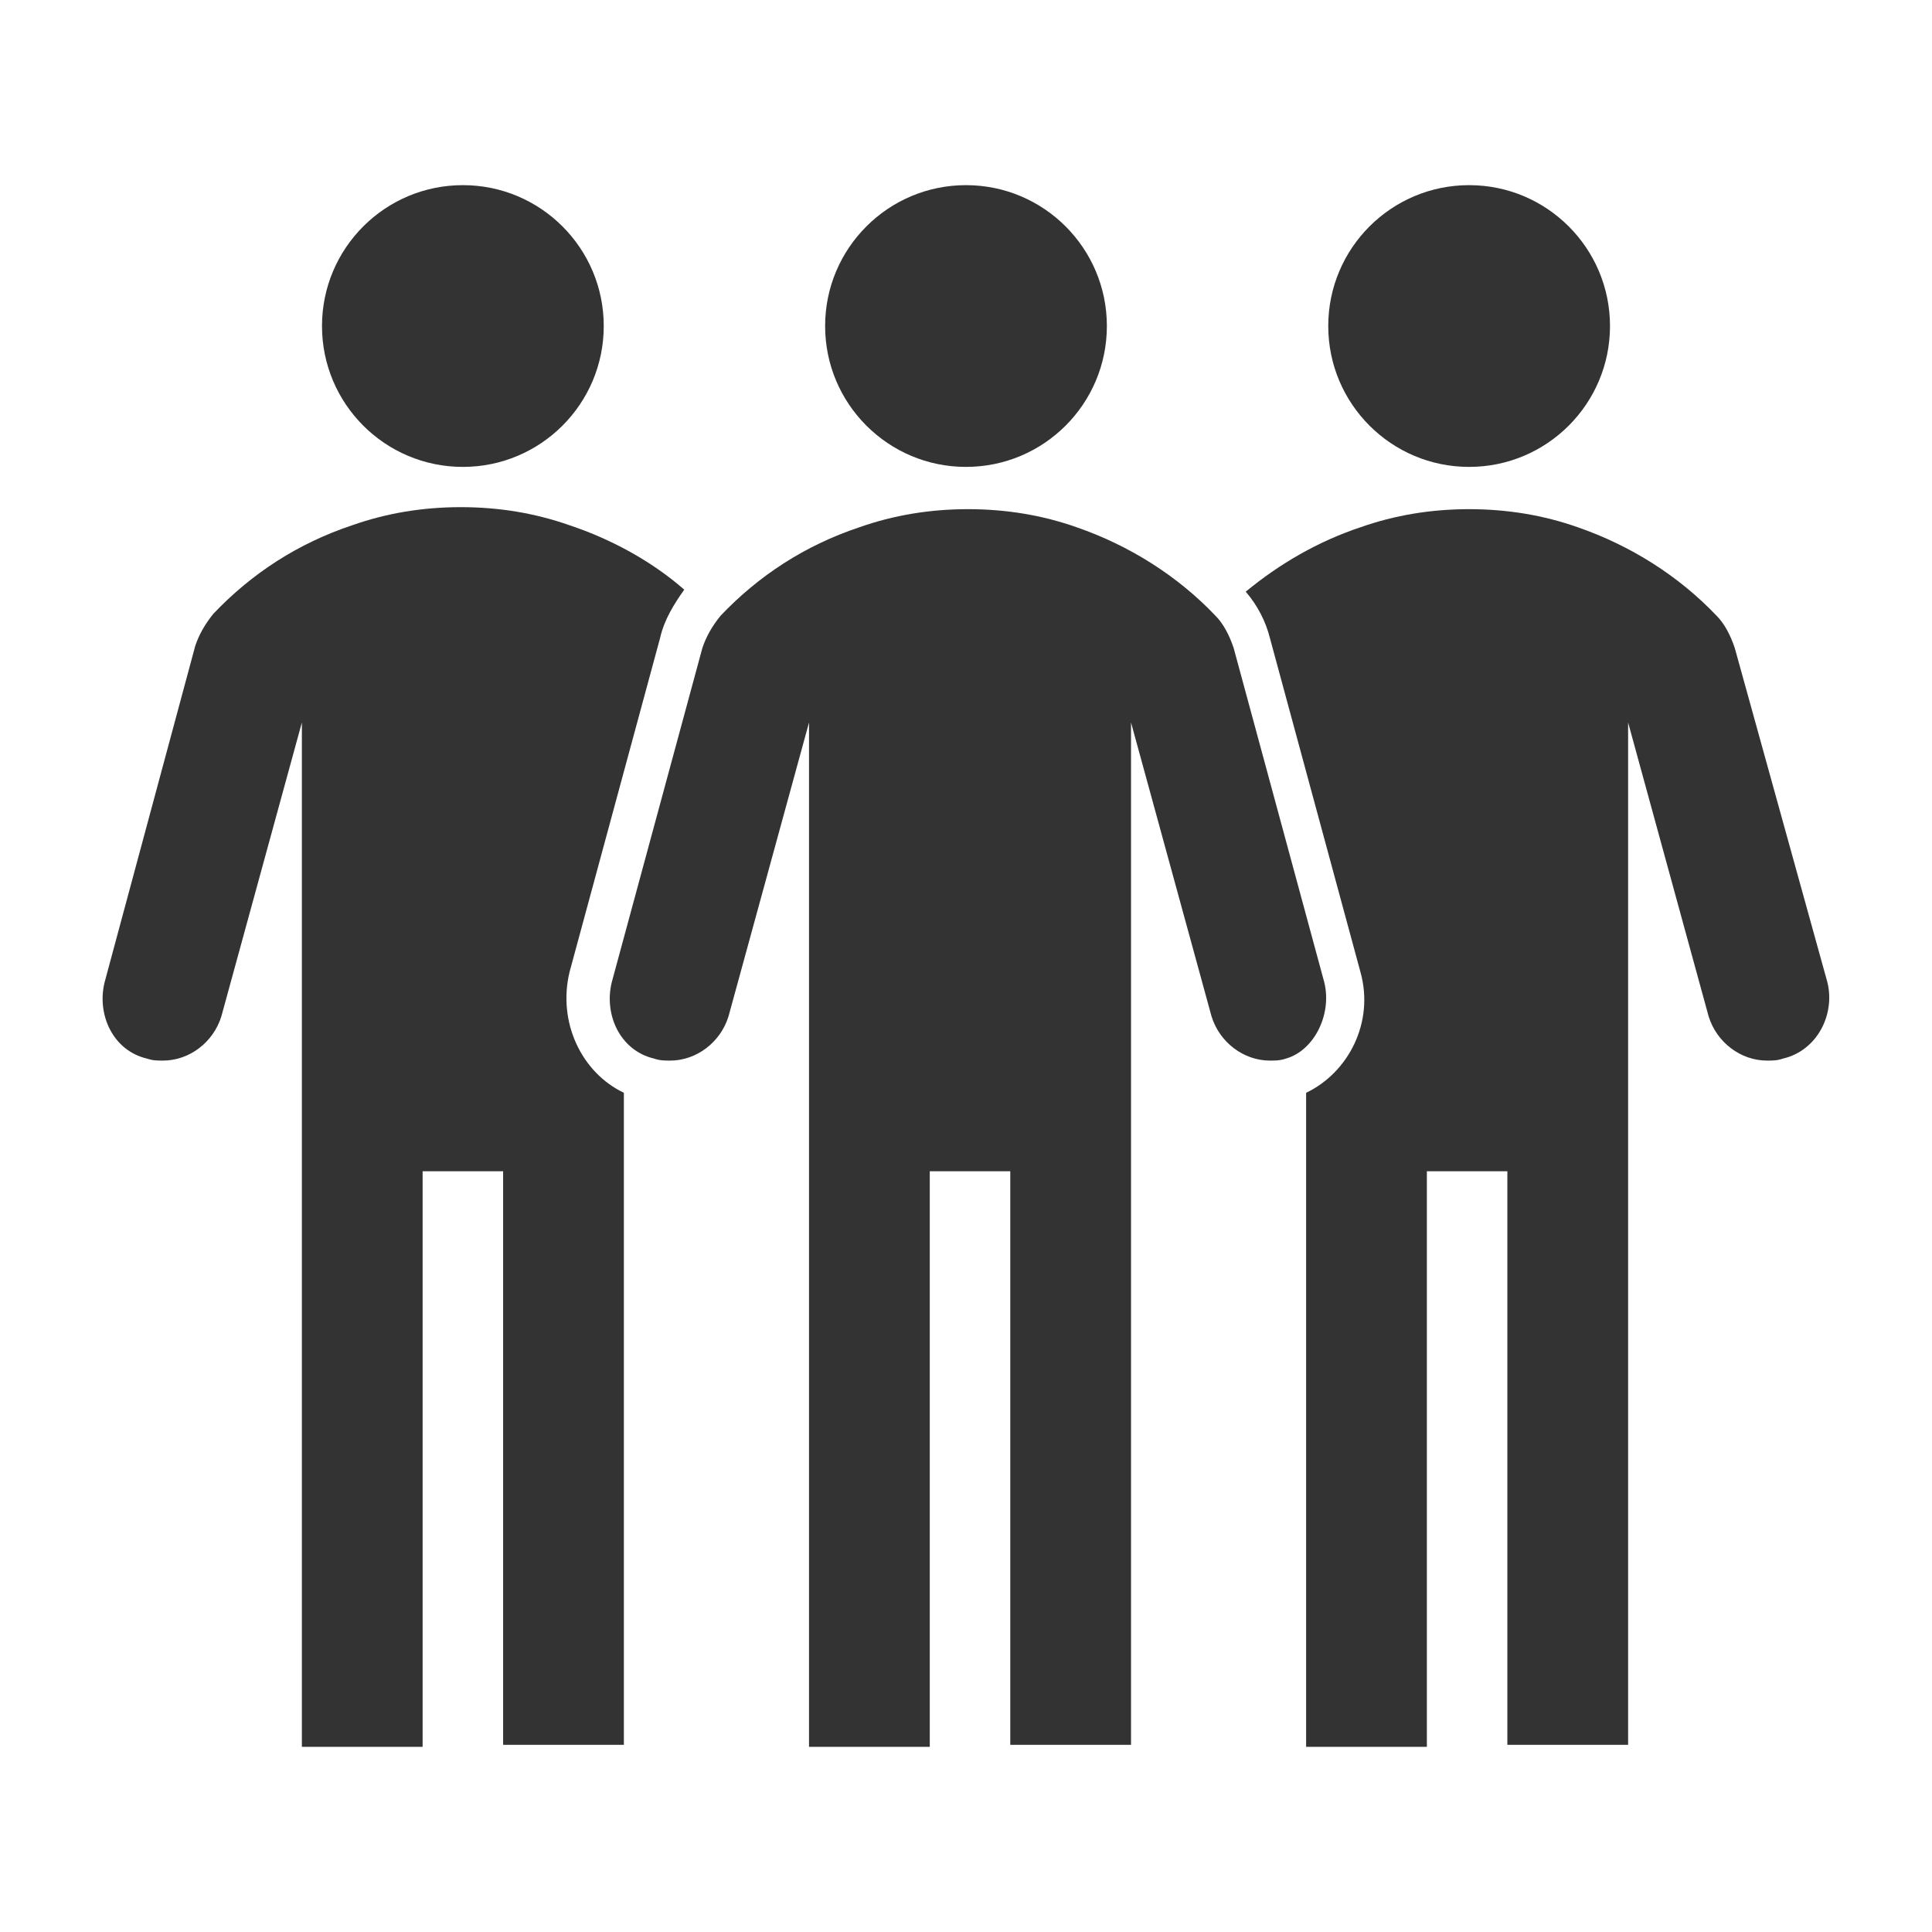 <svg viewBox="0 0 96 96" xmlns="http://www.w3.org/2000/svg" xmlns:xlink="http://www.w3.org/1999/xlink" id="Icons_Team" overflow="hidden"><g><circle cx="73" cy="16.2" r="7" fill="#000000" fill-opacity="0.8"/><circle cx="23" cy="16.2" r="7" fill="#000000" fill-opacity="0.8"/><circle cx="48" cy="16.2" r="7" fill="#000000" fill-opacity="0.8"/><path d="M65.8 48.8 61.3 32.2C61.1 31.6 60.8 31 60.4 30.6 58.5 28.6 56.1 27.1 53.5 26.2 51.8 25.6 50 25.3 48.1 25.3 46.2 25.3 44.4 25.6 42.7 26.2 40 27.1 37.7 28.6 35.8 30.6 35.4 31.1 35.1 31.6 34.9 32.2L30.4 48.8C30 50.4 30.8 52.2 32.5 52.6 32.8 52.7 33 52.7 33.3 52.7 34.6 52.7 35.8 51.8 36.2 50.5L40.2 35.9 40.2 86.8 46.2 86.8 46.2 58.2 50.2 58.2 50.2 86.7 56.2 86.7 56.2 35.9 60.2 50.5C60.6 51.8 61.8 52.7 63.1 52.7 63.4 52.7 63.6 52.7 63.9 52.6 65.3 52.2 66.2 50.4 65.8 48.8Z" fill="#000000" fill-opacity="0.8"/><path d="M28.3 48.3 32.8 31.7C33 30.8 33.5 30 34 29.3 32.4 27.9 30.4 26.8 28.3 26.1 26.6 25.5 24.8 25.2 22.9 25.2 21 25.2 19.2 25.5 17.5 26.1 14.8 27 12.5 28.5 10.6 30.5 10.2 31 9.9 31.5 9.7 32.1L5.2 48.8C4.8 50.4 5.6 52.2 7.3 52.6 7.6 52.7 7.8 52.7 8.1 52.7 9.4 52.7 10.6 51.8 11 50.5L15 35.9 15 86.8 21 86.8 21 58.2 25 58.2 25 86.7 31 86.7 31 54.3C28.9 53.3 27.7 50.8 28.3 48.3Z" fill="#000000" fill-opacity="0.8"/><path d="M90.8 48.8 86.2 32.2C86 31.6 85.7 31 85.3 30.6 83.4 28.6 81 27.1 78.4 26.2 76.7 25.6 74.9 25.3 73 25.3 71.1 25.3 69.3 25.6 67.6 26.2 65.5 26.9 63.6 28 61.9 29.4 62.5 30.1 62.9 30.9 63.1 31.7L67.6 48.3C68.3 50.8 67 53.3 64.9 54.3L64.9 86.8 70.9 86.8 70.9 58.2 74.9 58.2 74.9 86.7 80.9 86.7 80.9 35.9 84.9 50.5C85.3 51.8 86.5 52.7 87.8 52.7 88.1 52.7 88.3 52.7 88.6 52.6 90.3 52.2 91.2 50.4 90.8 48.8Z" fill="#000000" fill-opacity="0.8"/></g></svg>